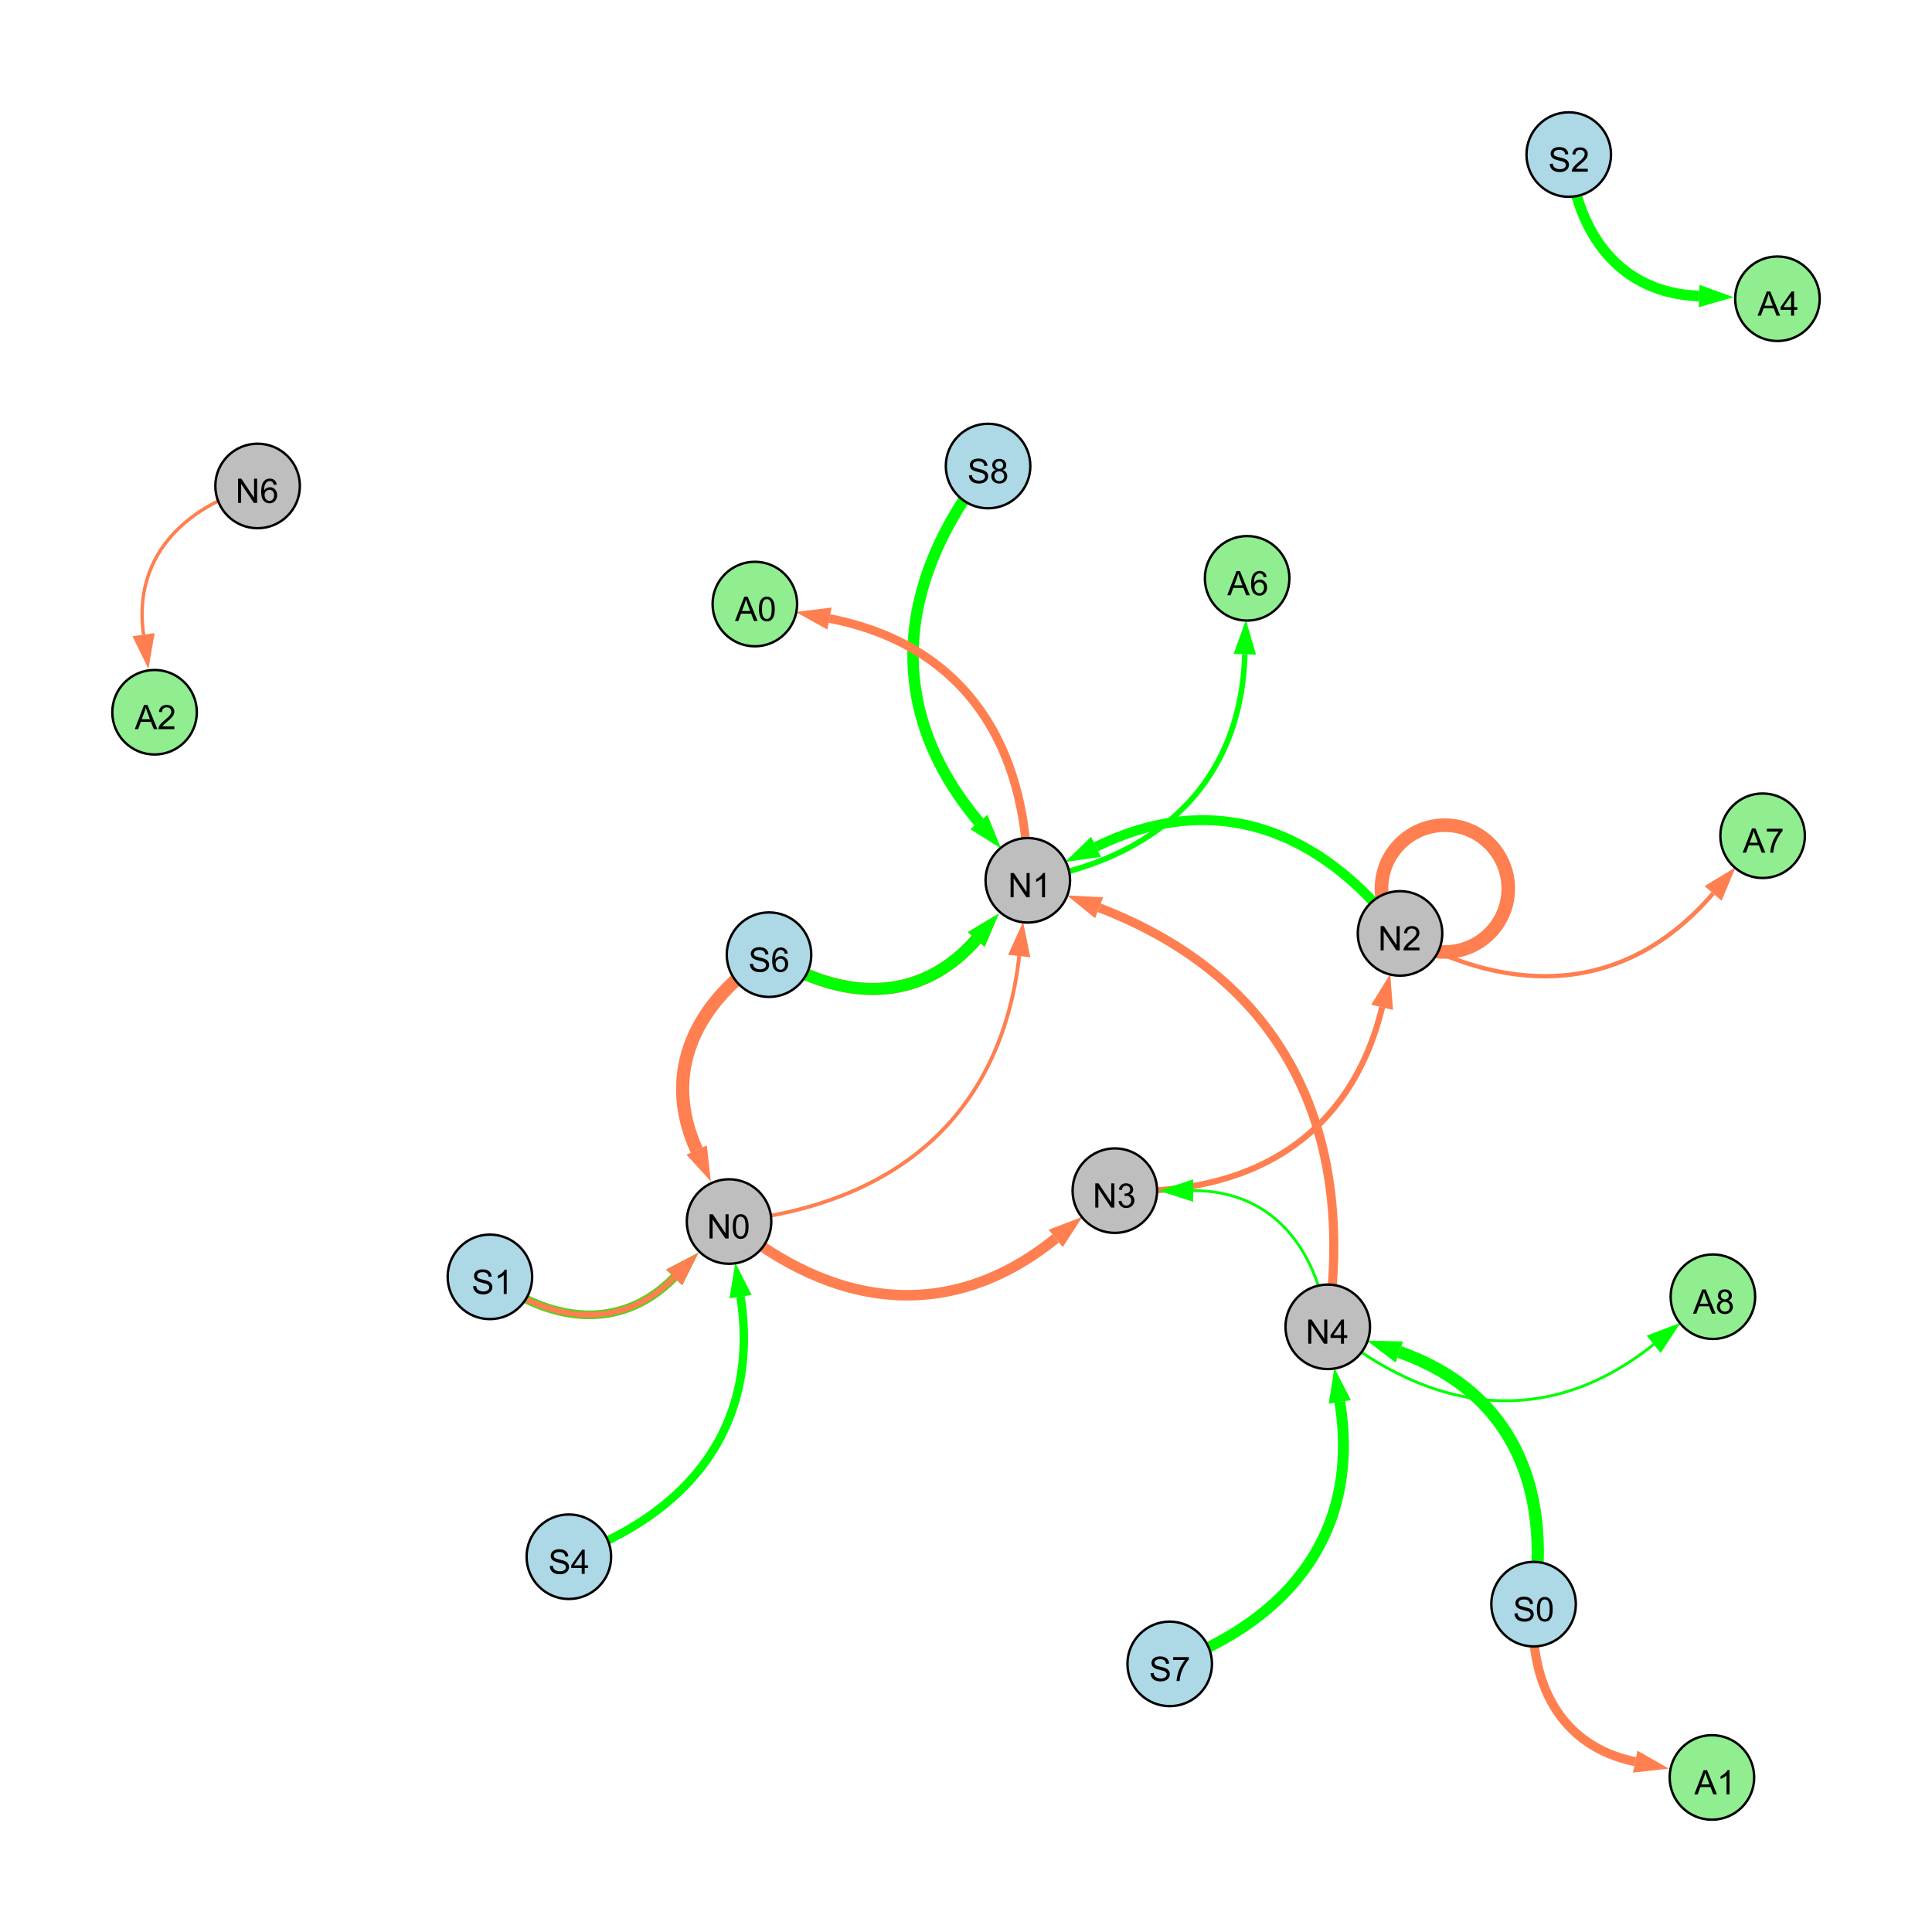 <?xml version="1.0" encoding="UTF-8"?>
<svg xmlns="http://www.w3.org/2000/svg" xmlns:xlink="http://www.w3.org/1999/xlink" width="800" height="800" viewBox="0 0 800 800">
<defs>
<g>
<g id="glyph-0-0">
<path d="M 0.629 -3.219 L 1.879 -3.328 C 1.938 -2.828 2.078 -2.418 2.293 -2.094 C 2.512 -1.773 2.848 -1.516 3.301 -1.316 C 3.758 -1.117 4.27 -1.02 4.84 -1.02 C 5.344 -1.02 5.793 -1.094 6.18 -1.242 C 6.566 -1.395 6.855 -1.602 7.043 -1.863 C 7.234 -2.125 7.328 -2.41 7.328 -2.719 C 7.328 -3.035 7.238 -3.309 7.055 -3.543 C 6.871 -3.777 6.57 -3.977 6.152 -4.137 C 5.883 -4.242 5.289 -4.402 4.367 -4.625 C 3.449 -4.844 2.805 -5.055 2.434 -5.25 C 1.953 -5.5 1.598 -5.812 1.363 -6.184 C 1.129 -6.555 1.012 -6.969 1.012 -7.43 C 1.012 -7.938 1.156 -8.41 1.441 -8.848 C 1.73 -9.289 2.148 -9.621 2.699 -9.852 C 3.25 -10.078 3.863 -10.191 4.539 -10.191 C 5.281 -10.191 5.938 -10.074 6.504 -9.832 C 7.07 -9.594 7.508 -9.242 7.812 -8.777 C 8.117 -8.312 8.281 -7.785 8.305 -7.199 L 7.035 -7.102 C 6.965 -7.734 6.734 -8.215 6.34 -8.539 C 5.945 -8.863 5.363 -9.023 4.594 -9.023 C 3.793 -9.023 3.207 -8.875 2.84 -8.582 C 2.473 -8.289 2.289 -7.934 2.289 -7.52 C 2.289 -7.16 2.422 -6.863 2.68 -6.633 C 2.934 -6.398 3.602 -6.16 4.68 -5.918 C 5.758 -5.672 6.496 -5.461 6.898 -5.277 C 7.48 -5.008 7.91 -4.668 8.188 -4.254 C 8.469 -3.844 8.605 -3.367 8.605 -2.828 C 8.605 -2.297 8.453 -1.793 8.148 -1.324 C 7.844 -0.852 7.406 -0.484 6.832 -0.223 C 6.262 0.039 5.617 0.172 4.902 0.172 C 3.996 0.172 3.234 0.039 2.621 -0.227 C 2.008 -0.488 1.527 -0.887 1.18 -1.418 C 0.832 -1.949 0.648 -2.551 0.629 -3.219 Z M 0.629 -3.219 "/>
</g>
<g id="glyph-0-1">
<path d="M 0.582 -4.941 C 0.582 -6.129 0.703 -7.082 0.945 -7.805 C 1.191 -8.527 1.555 -9.082 2.035 -9.477 C 2.516 -9.867 3.121 -10.062 3.848 -10.062 C 4.387 -10.062 4.859 -9.953 5.266 -9.738 C 5.668 -9.52 6.004 -9.211 6.27 -8.801 C 6.531 -8.395 6.738 -7.898 6.891 -7.312 C 7.039 -6.727 7.117 -5.938 7.117 -4.941 C 7.117 -3.766 6.996 -2.816 6.754 -2.094 C 6.512 -1.371 6.152 -0.816 5.672 -0.422 C 5.191 -0.027 4.582 0.172 3.848 0.172 C 2.883 0.172 2.125 -0.176 1.57 -0.867 C 0.91 -1.703 0.582 -3.059 0.582 -4.941 M 1.844 -4.941 C 1.844 -3.297 2.039 -2.203 2.422 -1.656 C 2.809 -1.113 3.285 -0.84 3.848 -0.84 C 4.414 -0.84 4.891 -1.113 5.273 -1.66 C 5.66 -2.207 5.852 -3.301 5.852 -4.941 C 5.852 -6.594 5.66 -7.688 5.273 -8.23 C 4.891 -8.773 4.41 -9.043 3.836 -9.043 C 3.27 -9.043 2.82 -8.805 2.48 -8.328 C 2.059 -7.715 1.844 -6.586 1.844 -4.941 Z M 1.844 -4.941 "/>
</g>
<g id="glyph-0-2">
<path d="M 1.066 0 L 1.066 -10.023 L 2.426 -10.023 L 7.691 -2.152 L 7.691 -10.023 L 8.961 -10.023 L 8.961 0 L 7.602 0 L 2.336 -7.875 L 2.336 0 Z M 1.066 0 "/>
</g>
<g id="glyph-0-3">
<path d="M 4.523 0 L 4.523 -2.398 L 0.18 -2.398 L 0.18 -3.527 L 4.75 -10.023 L 5.758 -10.023 L 5.758 -3.527 L 7.109 -3.527 L 7.109 -2.398 L 5.758 -2.398 L 5.758 0 L 4.523 0 M 4.523 -3.527 L 4.523 -8.047 L 1.387 -3.527 Z M 4.523 -3.527 "/>
</g>
<g id="glyph-0-4">
<path d="M 5.215 0 L 3.984 0 L 3.984 -7.84 C 3.688 -7.559 3.301 -7.277 2.82 -6.992 C 2.34 -6.711 1.906 -6.5 1.523 -6.359 L 1.523 -7.547 C 2.211 -7.871 2.812 -8.262 3.328 -8.723 C 3.844 -9.184 4.207 -9.629 4.422 -10.062 L 5.215 -10.062 Z M 5.215 0 "/>
</g>
<g id="glyph-0-5">
<path d="M 0.586 -2.645 L 1.82 -2.809 C 1.961 -2.113 2.199 -1.609 2.539 -1.301 C 2.879 -0.996 3.293 -0.84 3.781 -0.84 C 4.359 -0.84 4.848 -1.043 5.246 -1.441 C 5.645 -1.844 5.844 -2.34 5.844 -2.934 C 5.844 -3.496 5.66 -3.965 5.289 -4.332 C 4.922 -4.699 4.453 -4.883 3.883 -4.883 C 3.648 -4.883 3.359 -4.836 3.016 -4.742 L 3.152 -5.824 C 3.234 -5.816 3.301 -5.812 3.352 -5.812 C 3.875 -5.812 4.344 -5.945 4.766 -6.219 C 5.184 -6.492 5.395 -6.914 5.395 -7.484 C 5.395 -7.938 5.242 -8.309 4.938 -8.605 C 4.629 -8.902 4.234 -9.051 3.754 -9.051 C 3.273 -9.051 2.875 -8.898 2.555 -8.602 C 2.238 -8.297 2.031 -7.848 1.941 -7.246 L 0.711 -7.465 C 0.859 -8.289 1.203 -8.93 1.734 -9.383 C 2.27 -9.836 2.934 -10.062 3.727 -10.062 C 4.273 -10.062 4.777 -9.945 5.234 -9.711 C 5.695 -9.477 6.047 -9.156 6.293 -8.75 C 6.535 -8.344 6.656 -7.914 6.656 -7.457 C 6.656 -7.023 6.543 -6.629 6.309 -6.273 C 6.078 -5.918 5.734 -5.637 5.277 -5.43 C 5.871 -5.289 6.328 -5.008 6.656 -4.578 C 6.984 -4.145 7.148 -3.605 7.148 -2.961 C 7.148 -2.086 6.832 -1.344 6.195 -0.734 C 5.555 -0.125 4.75 0.18 3.773 0.18 C 2.895 0.18 2.164 -0.086 1.582 -0.609 C 1 -1.133 0.672 -1.812 0.586 -2.645 Z M 0.586 -2.645 "/>
</g>
<g id="glyph-0-6">
<path d="M 7.047 -1.184 L 7.047 0 L 0.422 0 C 0.414 -0.297 0.461 -0.582 0.566 -0.855 C 0.734 -1.305 1.008 -1.75 1.379 -2.188 C 1.75 -2.625 2.285 -3.133 2.988 -3.703 C 4.078 -4.598 4.812 -5.305 5.195 -5.828 C 5.578 -6.348 5.77 -6.844 5.77 -7.309 C 5.77 -7.797 5.594 -8.207 5.246 -8.543 C 4.898 -8.875 4.445 -9.043 3.883 -9.043 C 3.289 -9.043 2.816 -8.867 2.461 -8.512 C 2.105 -8.156 1.926 -7.664 1.922 -7.035 L 0.656 -7.164 C 0.742 -8.109 1.07 -8.828 1.633 -9.32 C 2.199 -9.816 2.957 -10.062 3.91 -10.062 C 4.871 -10.062 5.633 -9.797 6.195 -9.262 C 6.754 -8.73 7.035 -8.07 7.035 -7.281 C 7.035 -6.879 6.953 -6.484 6.789 -6.098 C 6.625 -5.711 6.352 -5.301 5.973 -4.875 C 5.59 -4.445 4.957 -3.859 4.074 -3.109 C 3.336 -2.492 2.863 -2.07 2.652 -1.848 C 2.441 -1.629 2.27 -1.406 2.133 -1.184 Z M 7.047 -1.184 "/>
</g>
<g id="glyph-0-7">
<path d="M 6.965 -7.566 L 5.742 -7.473 C 5.633 -7.953 5.477 -8.305 5.277 -8.523 C 4.945 -8.875 4.535 -9.051 4.047 -9.051 C 3.656 -9.051 3.312 -8.941 3.016 -8.723 C 2.629 -8.441 2.32 -8.027 2.098 -7.484 C 1.875 -6.941 1.758 -6.172 1.75 -5.168 C 2.047 -5.617 2.41 -5.953 2.836 -6.172 C 3.266 -6.391 3.715 -6.5 4.184 -6.5 C 5.004 -6.5 5.703 -6.199 6.277 -5.594 C 6.855 -4.992 7.145 -4.211 7.145 -3.254 C 7.145 -2.625 7.008 -2.039 6.738 -1.5 C 6.465 -0.961 6.094 -0.547 5.617 -0.258 C 5.145 0.027 4.609 0.172 4.008 0.172 C 2.98 0.172 2.145 -0.207 1.496 -0.961 C 0.852 -1.715 0.527 -2.957 0.527 -4.688 C 0.527 -6.625 0.883 -8.035 1.602 -8.914 C 2.223 -9.68 3.066 -10.062 4.121 -10.062 C 4.91 -10.062 5.555 -9.84 6.059 -9.398 C 6.562 -8.957 6.867 -8.348 6.965 -7.566 M 1.941 -3.246 C 1.941 -2.824 2.031 -2.418 2.211 -2.031 C 2.391 -1.645 2.645 -1.348 2.969 -1.145 C 3.289 -0.941 3.629 -0.84 3.984 -0.84 C 4.504 -0.84 4.953 -1.051 5.324 -1.469 C 5.699 -1.891 5.887 -2.457 5.887 -3.18 C 5.887 -3.871 5.699 -4.418 5.332 -4.816 C 4.961 -5.215 4.5 -5.414 3.938 -5.414 C 3.383 -5.414 2.91 -5.215 2.523 -4.816 C 2.137 -4.418 1.941 -3.895 1.941 -3.246 Z M 1.941 -3.246 "/>
</g>
<g id="glyph-0-8">
<path d="M 2.477 -5.434 C 1.965 -5.621 1.586 -5.887 1.34 -6.234 C 1.094 -6.582 0.969 -6.996 0.969 -7.477 C 0.969 -8.207 1.234 -8.82 1.758 -9.316 C 2.281 -9.812 2.977 -10.062 3.848 -10.062 C 4.723 -10.062 5.43 -9.809 5.961 -9.301 C 6.492 -8.793 6.762 -8.172 6.762 -7.445 C 6.762 -6.98 6.641 -6.574 6.395 -6.23 C 6.152 -5.887 5.781 -5.621 5.285 -5.434 C 5.898 -5.234 6.367 -4.91 6.688 -4.465 C 7.012 -4.016 7.172 -3.484 7.172 -2.863 C 7.172 -2.008 6.867 -1.289 6.262 -0.703 C 5.656 -0.121 4.859 0.172 3.867 0.172 C 2.879 0.172 2.082 -0.121 1.477 -0.707 C 0.871 -1.293 0.566 -2.023 0.566 -2.898 C 0.566 -3.551 0.734 -4.098 1.062 -4.535 C 1.395 -4.977 1.863 -5.273 2.477 -5.434 M 2.227 -7.52 C 2.227 -7.047 2.383 -6.656 2.688 -6.359 C 2.992 -6.055 3.387 -5.906 3.875 -5.906 C 4.352 -5.906 4.738 -6.055 5.043 -6.355 C 5.344 -6.652 5.496 -7.02 5.496 -7.453 C 5.496 -7.902 5.34 -8.281 5.027 -8.59 C 4.715 -8.898 4.328 -9.051 3.863 -9.051 C 3.395 -9.051 3.004 -8.898 2.695 -8.602 C 2.383 -8.297 2.227 -7.938 2.227 -7.52 M 1.832 -2.891 C 1.832 -2.539 1.914 -2.203 2.082 -1.875 C 2.246 -1.547 2.496 -1.289 2.824 -1.109 C 3.152 -0.93 3.504 -0.84 3.883 -0.84 C 4.469 -0.84 4.957 -1.031 5.34 -1.406 C 5.723 -1.785 5.914 -2.266 5.914 -2.852 C 5.914 -3.441 5.715 -3.934 5.32 -4.32 C 4.926 -4.707 4.434 -4.902 3.844 -4.902 C 3.262 -4.902 2.785 -4.711 2.402 -4.328 C 2.023 -3.945 1.832 -3.465 1.832 -2.891 Z M 1.832 -2.891 "/>
</g>
<g id="glyph-0-9">
<path d="M 0.664 -8.711 L 0.664 -9.891 L 7.148 -9.891 L 7.148 -8.934 C 6.512 -8.254 5.879 -7.352 5.254 -6.227 C 4.625 -5.102 4.141 -3.945 3.801 -2.754 C 3.555 -1.918 3.398 -0.996 3.328 0 L 2.062 0 C 2.078 -0.789 2.234 -1.742 2.531 -2.859 C 2.824 -3.973 3.25 -5.051 3.805 -6.086 C 4.359 -7.125 4.945 -8 5.57 -8.711 Z M 0.664 -8.711 "/>
</g>
<g id="glyph-0-10">
<path d="M -0.02 0 L 3.828 -10.023 L 5.258 -10.023 L 9.359 0 L 7.848 0 L 6.68 -3.035 L 2.488 -3.035 L 1.387 0 L -0.02 0 M 2.871 -4.117 L 6.27 -4.117 L 5.223 -6.891 C 4.902 -7.734 4.668 -8.426 4.512 -8.969 C 4.383 -8.328 4.203 -7.688 3.973 -7.055 Z M 2.871 -4.117 "/>
</g>
</g>
</defs>
<rect x="-80" y="-80" width="960" height="960" fill="rgb(100%, 100%, 100%)" fill-opacity="1"/>
<path fill="none" stroke-width="5.091" stroke-linecap="butt" stroke-linejoin="miter" stroke="rgb(0%, 100%, 0%)" stroke-opacity="1" stroke-miterlimit="10" d="M 635.023 664.246 C 642.594 615.547 625.695 576.113 579.434 559.836 "/>
<path fill-rule="nonzero" fill="rgb(0%, 100%, 0%)" fill-opacity="1" d="M 565.977 555.102 L 580.973 555.465 L 577.898 564.211 L 565.977 555.102 "/>
<path fill="none" stroke-width="1.562" stroke-linecap="butt" stroke-linejoin="miter" stroke="rgb(100%, 49.804%, 31.373%)" stroke-opacity="1" stroke-miterlimit="10" d="M 301.883 505.809 C 369.414 499.203 414.402 463.125 422.031 395.887 "/>
<path fill-rule="nonzero" fill="rgb(100%, 49.804%, 31.373%)" fill-opacity="1" d="M 423.641 381.711 L 426.637 396.41 L 417.426 395.363 L 423.641 381.711 "/>
<path fill="none" stroke-width="2.517" stroke-linecap="butt" stroke-linejoin="miter" stroke="rgb(100%, 49.804%, 31.373%)" stroke-opacity="1" stroke-miterlimit="10" d="M 461.629 493.02 C 517.5 495.387 559.191 471.242 572.309 417.105 "/>
<path fill-rule="nonzero" fill="rgb(100%, 49.804%, 31.373%)" fill-opacity="1" d="M 575.668 403.238 L 576.816 418.195 L 567.805 416.012 L 575.668 403.238 "/>
<path fill="none" stroke-width="5.63" stroke-linecap="butt" stroke-linejoin="miter" stroke="rgb(100%, 49.804%, 31.373%)" stroke-opacity="1" stroke-miterlimit="10" d="M 624.535 367.945 C 624.535 382.441 612.785 394.195 598.285 394.195 C 583.789 394.195 572.035 382.441 572.035 367.945 C 572.035 353.445 583.789 341.695 598.285 341.695 C 612.785 341.695 624.535 353.445 624.535 367.945 "/>
<path fill="none" stroke-width="5.456" stroke-linecap="butt" stroke-linejoin="miter" stroke="rgb(100%, 49.804%, 31.373%)" stroke-opacity="1" stroke-miterlimit="10" d="M 318.434 395.309 C 288.219 414.781 273.754 443.773 288.461 476.203 "/>
<path fill-rule="nonzero" fill="rgb(100%, 49.804%, 31.373%)" fill-opacity="1" d="M 294.352 489.195 L 284.238 478.117 L 292.68 474.289 L 294.352 489.195 "/>
<path fill="none" stroke-width="5.042" stroke-linecap="butt" stroke-linejoin="miter" stroke="rgb(100%, 49.804%, 31.373%)" stroke-opacity="1" stroke-miterlimit="10" d="M 318.434 395.309 C 348.605 414.668 380.91 415.801 404.238 389.027 "/>
<path fill-rule="nonzero" fill="rgb(100%, 49.804%, 31.373%)" fill-opacity="1" d="M 413.609 378.27 L 407.734 392.07 L 400.742 385.98 L 413.609 378.27 "/>
<path fill="none" stroke-width="3.616" stroke-linecap="butt" stroke-linejoin="miter" stroke="rgb(100%, 49.804%, 31.373%)" stroke-opacity="1" stroke-miterlimit="10" d="M 202.863 528.715 C 228.242 547.867 257.156 551.359 279.168 528.941 "/>
<path fill-rule="nonzero" fill="rgb(100%, 49.804%, 31.373%)" fill-opacity="1" d="M 289.164 518.762 L 282.477 532.188 L 275.863 525.695 L 289.164 518.762 "/>
<path fill="none" stroke-width="3.751" stroke-linecap="butt" stroke-linejoin="miter" stroke="rgb(100%, 49.804%, 31.373%)" stroke-opacity="1" stroke-miterlimit="10" d="M 549.793 549.41 C 561.617 467.898 531.855 405.387 455.121 375.879 "/>
<path fill-rule="nonzero" fill="rgb(100%, 49.804%, 31.373%)" fill-opacity="1" d="M 441.805 370.758 L 456.785 371.551 L 453.457 380.203 L 441.805 370.758 "/>
<path fill="none" stroke-width="1.144" stroke-linecap="butt" stroke-linejoin="miter" stroke="rgb(0%, 100%, 0%)" stroke-opacity="1" stroke-miterlimit="10" d="M 549.793 549.41 C 545.32 516.68 526.746 492.988 494.078 493.004 "/>
<path fill-rule="nonzero" fill="rgb(0%, 100%, 0%)" fill-opacity="1" d="M 479.812 493.012 L 494.074 488.371 L 494.078 497.641 L 479.812 493.012 "/>
<path fill="none" stroke-width="3.279" stroke-linecap="butt" stroke-linejoin="miter" stroke="rgb(0%, 100%, 0%)" stroke-opacity="1" stroke-miterlimit="10" d="M 202.863 528.715 C 228.242 547.867 257.156 551.359 279.168 528.941 "/>
<path fill-rule="nonzero" fill="rgb(0%, 100%, 0%)" fill-opacity="1" d="M 289.164 518.762 L 282.477 532.188 L 275.863 525.695 L 289.164 518.762 "/>
<path fill="none" stroke-width="2.429" stroke-linecap="butt" stroke-linejoin="miter" stroke="rgb(100%, 49.804%, 31.373%)" stroke-opacity="1" stroke-miterlimit="10" d="M 202.863 528.715 C 228.242 547.867 257.156 551.359 279.168 528.941 "/>
<path fill-rule="nonzero" fill="rgb(100%, 49.804%, 31.373%)" fill-opacity="1" d="M 289.164 518.762 L 282.477 532.188 L 275.863 525.695 L 289.164 518.762 "/>
<path fill="none" stroke-width="4.107" stroke-linecap="butt" stroke-linejoin="miter" stroke="rgb(0%, 100%, 0%)" stroke-opacity="1" stroke-miterlimit="10" d="M 579.723 386.508 C 546.727 343.082 502.594 326.703 453.84 350.648 "/>
<path fill-rule="nonzero" fill="rgb(0%, 100%, 0%)" fill-opacity="1" d="M 441.035 356.938 L 451.797 346.484 L 455.883 354.809 L 441.035 356.938 "/>
<path fill="none" stroke-width="4.346" stroke-linecap="butt" stroke-linejoin="miter" stroke="rgb(100%, 49.804%, 31.373%)" stroke-opacity="1" stroke-miterlimit="10" d="M 301.883 505.809 C 345.219 541.953 393.402 548.125 437.133 512.805 "/>
<path fill-rule="nonzero" fill="rgb(100%, 49.804%, 31.373%)" fill-opacity="1" d="M 448.23 503.844 L 440.047 516.41 L 434.223 509.199 L 448.23 503.844 "/>
<path fill="none" stroke-width="4.916" stroke-linecap="butt" stroke-linejoin="miter" stroke="rgb(0%, 100%, 0%)" stroke-opacity="1" stroke-miterlimit="10" d="M 318.434 395.309 C 348.605 414.668 380.91 415.801 404.238 389.027 "/>
<path fill-rule="nonzero" fill="rgb(0%, 100%, 0%)" fill-opacity="1" d="M 413.609 378.27 L 407.734 392.07 L 400.742 385.98 L 413.609 378.27 "/>
<path fill="none" stroke-width="4.722" stroke-linecap="butt" stroke-linejoin="miter" stroke="rgb(0%, 100%, 0%)" stroke-opacity="1" stroke-miterlimit="10" d="M 409.141 192.973 C 371.016 241.152 365.949 293.473 405.32 340.375 "/>
<path fill-rule="nonzero" fill="rgb(0%, 100%, 0%)" fill-opacity="1" d="M 414.492 351.301 L 401.773 343.355 L 408.871 337.395 L 414.492 351.301 "/>
<path fill="none" stroke-width="3.5" stroke-linecap="butt" stroke-linejoin="miter" stroke="rgb(0%, 100%, 0%)" stroke-opacity="1" stroke-miterlimit="10" d="M 235.555 644.609 C 286.176 626.484 314.742 589.84 306.645 536.91 "/>
<path fill-rule="nonzero" fill="rgb(0%, 100%, 0%)" fill-opacity="1" d="M 304.484 522.809 L 311.227 536.211 L 302.062 537.613 L 304.484 522.809 "/>
<path fill="none" stroke-width="4.511" stroke-linecap="butt" stroke-linejoin="miter" stroke="rgb(0%, 100%, 0%)" stroke-opacity="1" stroke-miterlimit="10" d="M 484.352 688.98 C 534.953 670.422 563.297 633.473 554.785 580.477 "/>
<path fill-rule="nonzero" fill="rgb(0%, 100%, 0%)" fill-opacity="1" d="M 552.52 566.395 L 559.359 579.742 L 550.207 581.215 L 552.52 566.395 "/>
<path fill="none" stroke-width="2.312" stroke-linecap="butt" stroke-linejoin="miter" stroke="rgb(0%, 100%, 0%)" stroke-opacity="1" stroke-miterlimit="10" d="M 425.59 364.52 C 478.945 355.789 513.832 324.738 515.461 270.922 "/>
<path fill-rule="nonzero" fill="rgb(0%, 100%, 0%)" fill-opacity="1" d="M 515.895 256.664 L 520.094 271.062 L 510.828 270.781 L 515.895 256.664 "/>
<path fill="none" stroke-width="4.424" stroke-linecap="butt" stroke-linejoin="miter" stroke="rgb(0%, 100%, 0%)" stroke-opacity="1" stroke-miterlimit="10" d="M 649.586 64 C 652.938 97.02 670.762 121.434 703.57 122.578 "/>
<path fill-rule="nonzero" fill="rgb(0%, 100%, 0%)" fill-opacity="1" d="M 717.824 123.074 L 703.406 127.211 L 703.73 117.945 L 717.824 123.074 "/>
<path fill="none" stroke-width="3.774" stroke-linecap="butt" stroke-linejoin="miter" stroke="rgb(100%, 49.804%, 31.373%)" stroke-opacity="1" stroke-miterlimit="10" d="M 635.023 664.246 C 632.742 696.508 645.785 723.027 677.102 729.469 "/>
<path fill-rule="nonzero" fill="rgb(100%, 49.804%, 31.373%)" fill-opacity="1" d="M 691.074 732.34 L 676.168 734.008 L 678.035 724.926 L 691.074 732.34 "/>
<path fill="none" stroke-width="1.784" stroke-linecap="butt" stroke-linejoin="miter" stroke="rgb(100%, 49.804%, 31.373%)" stroke-opacity="1" stroke-miterlimit="10" d="M 579.723 386.508 C 627.078 413.395 674.027 411.086 709.359 369.945 "/>
<path fill-rule="nonzero" fill="rgb(100%, 49.804%, 31.373%)" fill-opacity="1" d="M 718.652 359.121 L 712.875 372.965 L 705.84 366.922 L 718.652 359.121 "/>
<path fill="none" stroke-width="3.591" stroke-linecap="butt" stroke-linejoin="miter" stroke="rgb(100%, 49.804%, 31.373%)" stroke-opacity="1" stroke-miterlimit="10" d="M 425.59 364.52 C 425.32 307.859 398.891 266.879 343.477 256.121 "/>
<path fill-rule="nonzero" fill="rgb(100%, 49.804%, 31.373%)" fill-opacity="1" d="M 329.473 253.402 L 344.363 251.57 L 342.594 260.672 L 329.473 253.402 "/>
<path fill="none" stroke-width="1.172" stroke-linecap="butt" stroke-linejoin="miter" stroke="rgb(0%, 100%, 0%)" stroke-opacity="1" stroke-miterlimit="10" d="M 549.793 549.41 C 592.961 585.57 641.039 591.836 684.746 556.672 "/>
<path fill-rule="nonzero" fill="rgb(0%, 100%, 0%)" fill-opacity="1" d="M 695.859 547.73 L 687.652 560.285 L 681.84 553.062 L 695.859 547.73 "/>
<path fill="none" stroke-width="1.413" stroke-linecap="butt" stroke-linejoin="miter" stroke="rgb(100%, 49.804%, 31.373%)" stroke-opacity="1" stroke-miterlimit="10" d="M 106.668 201.227 C 75.531 209.949 54.957 231.164 59.445 262.812 "/>
<path fill-rule="nonzero" fill="rgb(100%, 49.804%, 31.373%)" fill-opacity="1" d="M 61.449 276.938 L 54.855 263.465 L 64.035 262.164 L 61.449 276.938 "/>
<path fill-rule="nonzero" fill="rgb(67.843%, 84.706%, 90.196%)" fill-opacity="1" stroke-width="1" stroke-linecap="butt" stroke-linejoin="miter" stroke="rgb(0%, 0%, 0%)" stroke-opacity="1" stroke-miterlimit="10" d="M 652.523 664.246 C 652.523 673.91 644.688 681.746 635.023 681.746 C 625.355 681.746 617.523 673.91 617.523 664.246 C 617.523 654.582 625.355 646.746 635.023 646.746 C 644.688 646.746 652.523 654.582 652.523 664.246 "/>
<path fill-rule="nonzero" fill="rgb(74.51%, 74.51%, 74.51%)" fill-opacity="1" stroke-width="1" stroke-linecap="butt" stroke-linejoin="miter" stroke="rgb(0%, 0%, 0%)" stroke-opacity="1" stroke-miterlimit="10" d="M 567.293 549.41 C 567.293 559.074 559.457 566.91 549.793 566.91 C 540.125 566.91 532.293 559.074 532.293 549.41 C 532.293 539.746 540.125 531.91 549.793 531.91 C 559.457 531.91 567.293 539.746 567.293 549.41 "/>
<path fill-rule="nonzero" fill="rgb(74.51%, 74.51%, 74.51%)" fill-opacity="1" stroke-width="1" stroke-linecap="butt" stroke-linejoin="miter" stroke="rgb(0%, 0%, 0%)" stroke-opacity="1" stroke-miterlimit="10" d="M 319.383 505.809 C 319.383 515.473 311.547 523.309 301.883 523.309 C 292.219 523.309 284.383 515.473 284.383 505.809 C 284.383 496.145 292.219 488.309 301.883 488.309 C 311.547 488.309 319.383 496.145 319.383 505.809 "/>
<path fill-rule="nonzero" fill="rgb(74.51%, 74.51%, 74.51%)" fill-opacity="1" stroke-width="1" stroke-linecap="butt" stroke-linejoin="miter" stroke="rgb(0%, 0%, 0%)" stroke-opacity="1" stroke-miterlimit="10" d="M 443.09 364.52 C 443.09 374.188 435.254 382.02 425.59 382.02 C 415.926 382.02 408.09 374.188 408.09 364.52 C 408.09 354.855 415.926 347.02 425.59 347.02 C 435.254 347.02 443.09 354.855 443.09 364.52 "/>
<path fill-rule="nonzero" fill="rgb(74.51%, 74.51%, 74.51%)" fill-opacity="1" stroke-width="1" stroke-linecap="butt" stroke-linejoin="miter" stroke="rgb(0%, 0%, 0%)" stroke-opacity="1" stroke-miterlimit="10" d="M 479.129 493.02 C 479.129 502.684 471.293 510.52 461.629 510.52 C 451.965 510.52 444.129 502.684 444.129 493.02 C 444.129 483.355 451.965 475.52 461.629 475.52 C 471.293 475.52 479.129 483.355 479.129 493.02 "/>
<path fill-rule="nonzero" fill="rgb(74.51%, 74.51%, 74.51%)" fill-opacity="1" stroke-width="1" stroke-linecap="butt" stroke-linejoin="miter" stroke="rgb(0%, 0%, 0%)" stroke-opacity="1" stroke-miterlimit="10" d="M 597.223 386.508 C 597.223 396.172 589.391 404.008 579.723 404.008 C 570.059 404.008 562.223 396.172 562.223 386.508 C 562.223 376.84 570.059 369.008 579.723 369.008 C 589.391 369.008 597.223 376.84 597.223 386.508 "/>
<path fill-rule="nonzero" fill="rgb(67.843%, 84.706%, 90.196%)" fill-opacity="1" stroke-width="1" stroke-linecap="butt" stroke-linejoin="miter" stroke="rgb(0%, 0%, 0%)" stroke-opacity="1" stroke-miterlimit="10" d="M 335.934 395.309 C 335.934 404.977 328.102 412.809 318.434 412.809 C 308.77 412.809 300.934 404.977 300.934 395.309 C 300.934 385.645 308.77 377.809 318.434 377.809 C 328.102 377.809 335.934 385.645 335.934 395.309 "/>
<path fill-rule="nonzero" fill="rgb(67.843%, 84.706%, 90.196%)" fill-opacity="1" stroke-width="1" stroke-linecap="butt" stroke-linejoin="miter" stroke="rgb(0%, 0%, 0%)" stroke-opacity="1" stroke-miterlimit="10" d="M 220.363 528.715 C 220.363 538.383 212.527 546.215 202.863 546.215 C 193.199 546.215 185.363 538.383 185.363 528.715 C 185.363 519.051 193.199 511.215 202.863 511.215 C 212.527 511.215 220.363 519.051 220.363 528.715 "/>
<path fill-rule="nonzero" fill="rgb(67.843%, 84.706%, 90.196%)" fill-opacity="1" stroke-width="1" stroke-linecap="butt" stroke-linejoin="miter" stroke="rgb(0%, 0%, 0%)" stroke-opacity="1" stroke-miterlimit="10" d="M 426.641 192.973 C 426.641 202.641 418.805 210.473 409.141 210.473 C 399.473 210.473 391.641 202.641 391.641 192.973 C 391.641 183.309 399.473 175.473 409.141 175.473 C 418.805 175.473 426.641 183.309 426.641 192.973 "/>
<path fill-rule="nonzero" fill="rgb(67.843%, 84.706%, 90.196%)" fill-opacity="1" stroke-width="1" stroke-linecap="butt" stroke-linejoin="miter" stroke="rgb(0%, 0%, 0%)" stroke-opacity="1" stroke-miterlimit="10" d="M 253.055 644.609 C 253.055 654.273 245.219 662.109 235.555 662.109 C 225.891 662.109 218.055 654.273 218.055 644.609 C 218.055 634.945 225.891 627.109 235.555 627.109 C 245.219 627.109 253.055 634.945 253.055 644.609 "/>
<path fill-rule="nonzero" fill="rgb(67.843%, 84.706%, 90.196%)" fill-opacity="1" stroke-width="1" stroke-linecap="butt" stroke-linejoin="miter" stroke="rgb(0%, 0%, 0%)" stroke-opacity="1" stroke-miterlimit="10" d="M 501.852 688.98 C 501.852 698.648 494.016 706.48 484.352 706.48 C 474.688 706.48 466.852 698.648 466.852 688.98 C 466.852 679.316 474.688 671.48 484.352 671.48 C 494.016 671.48 501.852 679.316 501.852 688.98 "/>
<path fill-rule="nonzero" fill="rgb(56.471%, 93.333%, 56.471%)" fill-opacity="1" stroke-width="1" stroke-linecap="butt" stroke-linejoin="miter" stroke="rgb(0%, 0%, 0%)" stroke-opacity="1" stroke-miterlimit="10" d="M 533.914 239.469 C 533.914 249.133 526.082 256.969 516.414 256.969 C 506.75 256.969 498.914 249.133 498.914 239.469 C 498.914 229.805 506.75 221.969 516.414 221.969 C 526.082 221.969 533.914 229.805 533.914 239.469 "/>
<path fill-rule="nonzero" fill="rgb(67.843%, 84.706%, 90.196%)" fill-opacity="1" stroke-width="1" stroke-linecap="butt" stroke-linejoin="miter" stroke="rgb(0%, 0%, 0%)" stroke-opacity="1" stroke-miterlimit="10" d="M 667.086 64 C 667.086 73.664 659.25 81.5 649.586 81.5 C 639.922 81.5 632.086 73.664 632.086 64 C 632.086 54.336 639.922 46.5 649.586 46.5 C 659.25 46.5 667.086 54.336 667.086 64 "/>
<path fill-rule="nonzero" fill="rgb(56.471%, 93.333%, 56.471%)" fill-opacity="1" stroke-width="1" stroke-linecap="butt" stroke-linejoin="miter" stroke="rgb(0%, 0%, 0%)" stroke-opacity="1" stroke-miterlimit="10" d="M 753.5 123.707 C 753.5 133.371 745.664 141.207 736 141.207 C 726.336 141.207 718.5 133.371 718.5 123.707 C 718.5 114.043 726.336 106.207 736 106.207 C 745.664 106.207 753.5 114.043 753.5 123.707 "/>
<path fill-rule="nonzero" fill="rgb(56.471%, 93.333%, 56.471%)" fill-opacity="1" stroke-width="1" stroke-linecap="butt" stroke-linejoin="miter" stroke="rgb(0%, 0%, 0%)" stroke-opacity="1" stroke-miterlimit="10" d="M 726.367 736 C 726.367 745.664 718.535 753.5 708.867 753.5 C 699.203 753.5 691.367 745.664 691.367 736 C 691.367 726.336 699.203 718.5 708.867 718.5 C 718.535 718.5 726.367 726.336 726.367 736 "/>
<path fill-rule="nonzero" fill="rgb(56.471%, 93.333%, 56.471%)" fill-opacity="1" stroke-width="1" stroke-linecap="butt" stroke-linejoin="miter" stroke="rgb(0%, 0%, 0%)" stroke-opacity="1" stroke-miterlimit="10" d="M 747.363 346.066 C 747.363 355.73 739.527 363.566 729.863 363.566 C 720.195 363.566 712.363 355.73 712.363 346.066 C 712.363 336.402 720.195 328.566 729.863 328.566 C 739.527 328.566 747.363 336.402 747.363 346.066 "/>
<path fill-rule="nonzero" fill="rgb(56.471%, 93.333%, 56.471%)" fill-opacity="1" stroke-width="1" stroke-linecap="butt" stroke-linejoin="miter" stroke="rgb(0%, 0%, 0%)" stroke-opacity="1" stroke-miterlimit="10" d="M 330.066 250.121 C 330.066 259.785 322.23 267.621 312.566 267.621 C 302.898 267.621 295.066 259.785 295.066 250.121 C 295.066 240.457 302.898 232.621 312.566 232.621 C 322.23 232.621 330.066 240.457 330.066 250.121 "/>
<path fill-rule="nonzero" fill="rgb(56.471%, 93.333%, 56.471%)" fill-opacity="1" stroke-width="1" stroke-linecap="butt" stroke-linejoin="miter" stroke="rgb(0%, 0%, 0%)" stroke-opacity="1" stroke-miterlimit="10" d="M 726.777 536.938 C 726.777 546.602 718.941 554.438 709.277 554.438 C 699.613 554.438 691.777 546.602 691.777 536.938 C 691.777 527.27 699.613 519.438 709.277 519.438 C 718.941 519.438 726.777 527.27 726.777 536.938 "/>
<path fill-rule="nonzero" fill="rgb(74.51%, 74.51%, 74.51%)" fill-opacity="1" stroke-width="1" stroke-linecap="butt" stroke-linejoin="miter" stroke="rgb(0%, 0%, 0%)" stroke-opacity="1" stroke-miterlimit="10" d="M 124.168 201.227 C 124.168 210.891 116.336 218.727 106.668 218.727 C 97.004 218.727 89.168 210.891 89.168 201.227 C 89.168 191.559 97.004 183.727 106.668 183.727 C 116.336 183.727 124.168 191.559 124.168 201.227 "/>
<path fill-rule="nonzero" fill="rgb(56.471%, 93.333%, 56.471%)" fill-opacity="1" stroke-width="1" stroke-linecap="butt" stroke-linejoin="miter" stroke="rgb(0%, 0%, 0%)" stroke-opacity="1" stroke-miterlimit="10" d="M 81.5 294.926 C 81.5 304.59 73.664 312.426 64 312.426 C 54.336 312.426 46.5 304.59 46.5 294.926 C 46.5 285.262 54.336 277.426 64 277.426 C 73.664 277.426 81.5 285.262 81.5 294.926 "/>
<g fill="rgb(0%, 0%, 0%)" fill-opacity="1">
<use xlink:href="#glyph-0-0" x="626.48" y="671.328"/>
<use xlink:href="#glyph-0-1" x="635.818" y="671.328"/>
</g>
<g fill="rgb(0%, 0%, 0%)" fill-opacity="1">
<use xlink:href="#glyph-0-2" x="540.648" y="556.402"/>
<use xlink:href="#glyph-0-3" x="550.759" y="556.402"/>
</g>
<g fill="rgb(0%, 0%, 0%)" fill-opacity="1">
<use xlink:href="#glyph-0-2" x="292.738" y="512.824"/>
<use xlink:href="#glyph-0-1" x="302.849" y="512.824"/>
</g>
<g fill="rgb(0%, 0%, 0%)" fill-opacity="1">
<use xlink:href="#glyph-0-2" x="417.395" y="371.535"/>
<use xlink:href="#glyph-0-4" x="427.505" y="371.535"/>
</g>
<g fill="rgb(0%, 0%, 0%)" fill-opacity="1">
<use xlink:href="#glyph-0-2" x="452.465" y="500.035"/>
<use xlink:href="#glyph-0-5" x="462.575" y="500.035"/>
</g>
<g fill="rgb(0%, 0%, 0%)" fill-opacity="1">
<use xlink:href="#glyph-0-2" x="570.613" y="393.52"/>
<use xlink:href="#glyph-0-6" x="580.724" y="393.52"/>
</g>
<g fill="rgb(0%, 0%, 0%)" fill-opacity="1">
<use xlink:href="#glyph-0-0" x="309.879" y="402.391"/>
<use xlink:href="#glyph-0-7" x="319.217" y="402.391"/>
</g>
<g fill="rgb(0%, 0%, 0%)" fill-opacity="1">
<use xlink:href="#glyph-0-0" x="195.273" y="535.797"/>
<use xlink:href="#glyph-0-4" x="204.611" y="535.797"/>
</g>
<g fill="rgb(0%, 0%, 0%)" fill-opacity="1">
<use xlink:href="#glyph-0-0" x="400.57" y="200.055"/>
<use xlink:href="#glyph-0-8" x="409.908" y="200.055"/>
</g>
<g fill="rgb(0%, 0%, 0%)" fill-opacity="1">
<use xlink:href="#glyph-0-0" x="227.016" y="651.688"/>
<use xlink:href="#glyph-0-3" x="236.354" y="651.688"/>
</g>
<g fill="rgb(0%, 0%, 0%)" fill-opacity="1">
<use xlink:href="#glyph-0-0" x="475.793" y="696.062"/>
<use xlink:href="#glyph-0-9" x="485.131" y="696.062"/>
</g>
<g fill="rgb(0%, 0%, 0%)" fill-opacity="1">
<use xlink:href="#glyph-0-10" x="508.184" y="246.484"/>
<use xlink:href="#glyph-0-7" x="517.521" y="246.484"/>
</g>
<g fill="rgb(0%, 0%, 0%)" fill-opacity="1">
<use xlink:href="#glyph-0-0" x="641.078" y="71.078"/>
<use xlink:href="#glyph-0-6" x="650.416" y="71.078"/>
</g>
<g fill="rgb(0%, 0%, 0%)" fill-opacity="1">
<use xlink:href="#glyph-0-10" x="727.785" y="130.699"/>
<use xlink:href="#glyph-0-3" x="737.123" y="130.699"/>
</g>
<g fill="rgb(0%, 0%, 0%)" fill-opacity="1">
<use xlink:href="#glyph-0-10" x="701.602" y="743.016"/>
<use xlink:href="#glyph-0-4" x="710.939" y="743.016"/>
</g>
<g fill="rgb(0%, 0%, 0%)" fill-opacity="1">
<use xlink:href="#glyph-0-10" x="721.629" y="353.062"/>
<use xlink:href="#glyph-0-9" x="730.967" y="353.062"/>
</g>
<g fill="rgb(0%, 0%, 0%)" fill-opacity="1">
<use xlink:href="#glyph-0-10" x="304.348" y="257.137"/>
<use xlink:href="#glyph-0-1" x="313.686" y="257.137"/>
</g>
<g fill="rgb(0%, 0%, 0%)" fill-opacity="1">
<use xlink:href="#glyph-0-10" x="701.035" y="543.949"/>
<use xlink:href="#glyph-0-8" x="710.373" y="543.949"/>
</g>
<g fill="rgb(0%, 0%, 0%)" fill-opacity="1">
<use xlink:href="#glyph-0-2" x="97.508" y="208.238"/>
<use xlink:href="#glyph-0-7" x="107.618" y="208.238"/>
</g>
<g fill="rgb(0%, 0%, 0%)" fill-opacity="1">
<use xlink:href="#glyph-0-10" x="55.816" y="301.941"/>
<use xlink:href="#glyph-0-6" x="65.154" y="301.941"/>
</g>
</svg>
